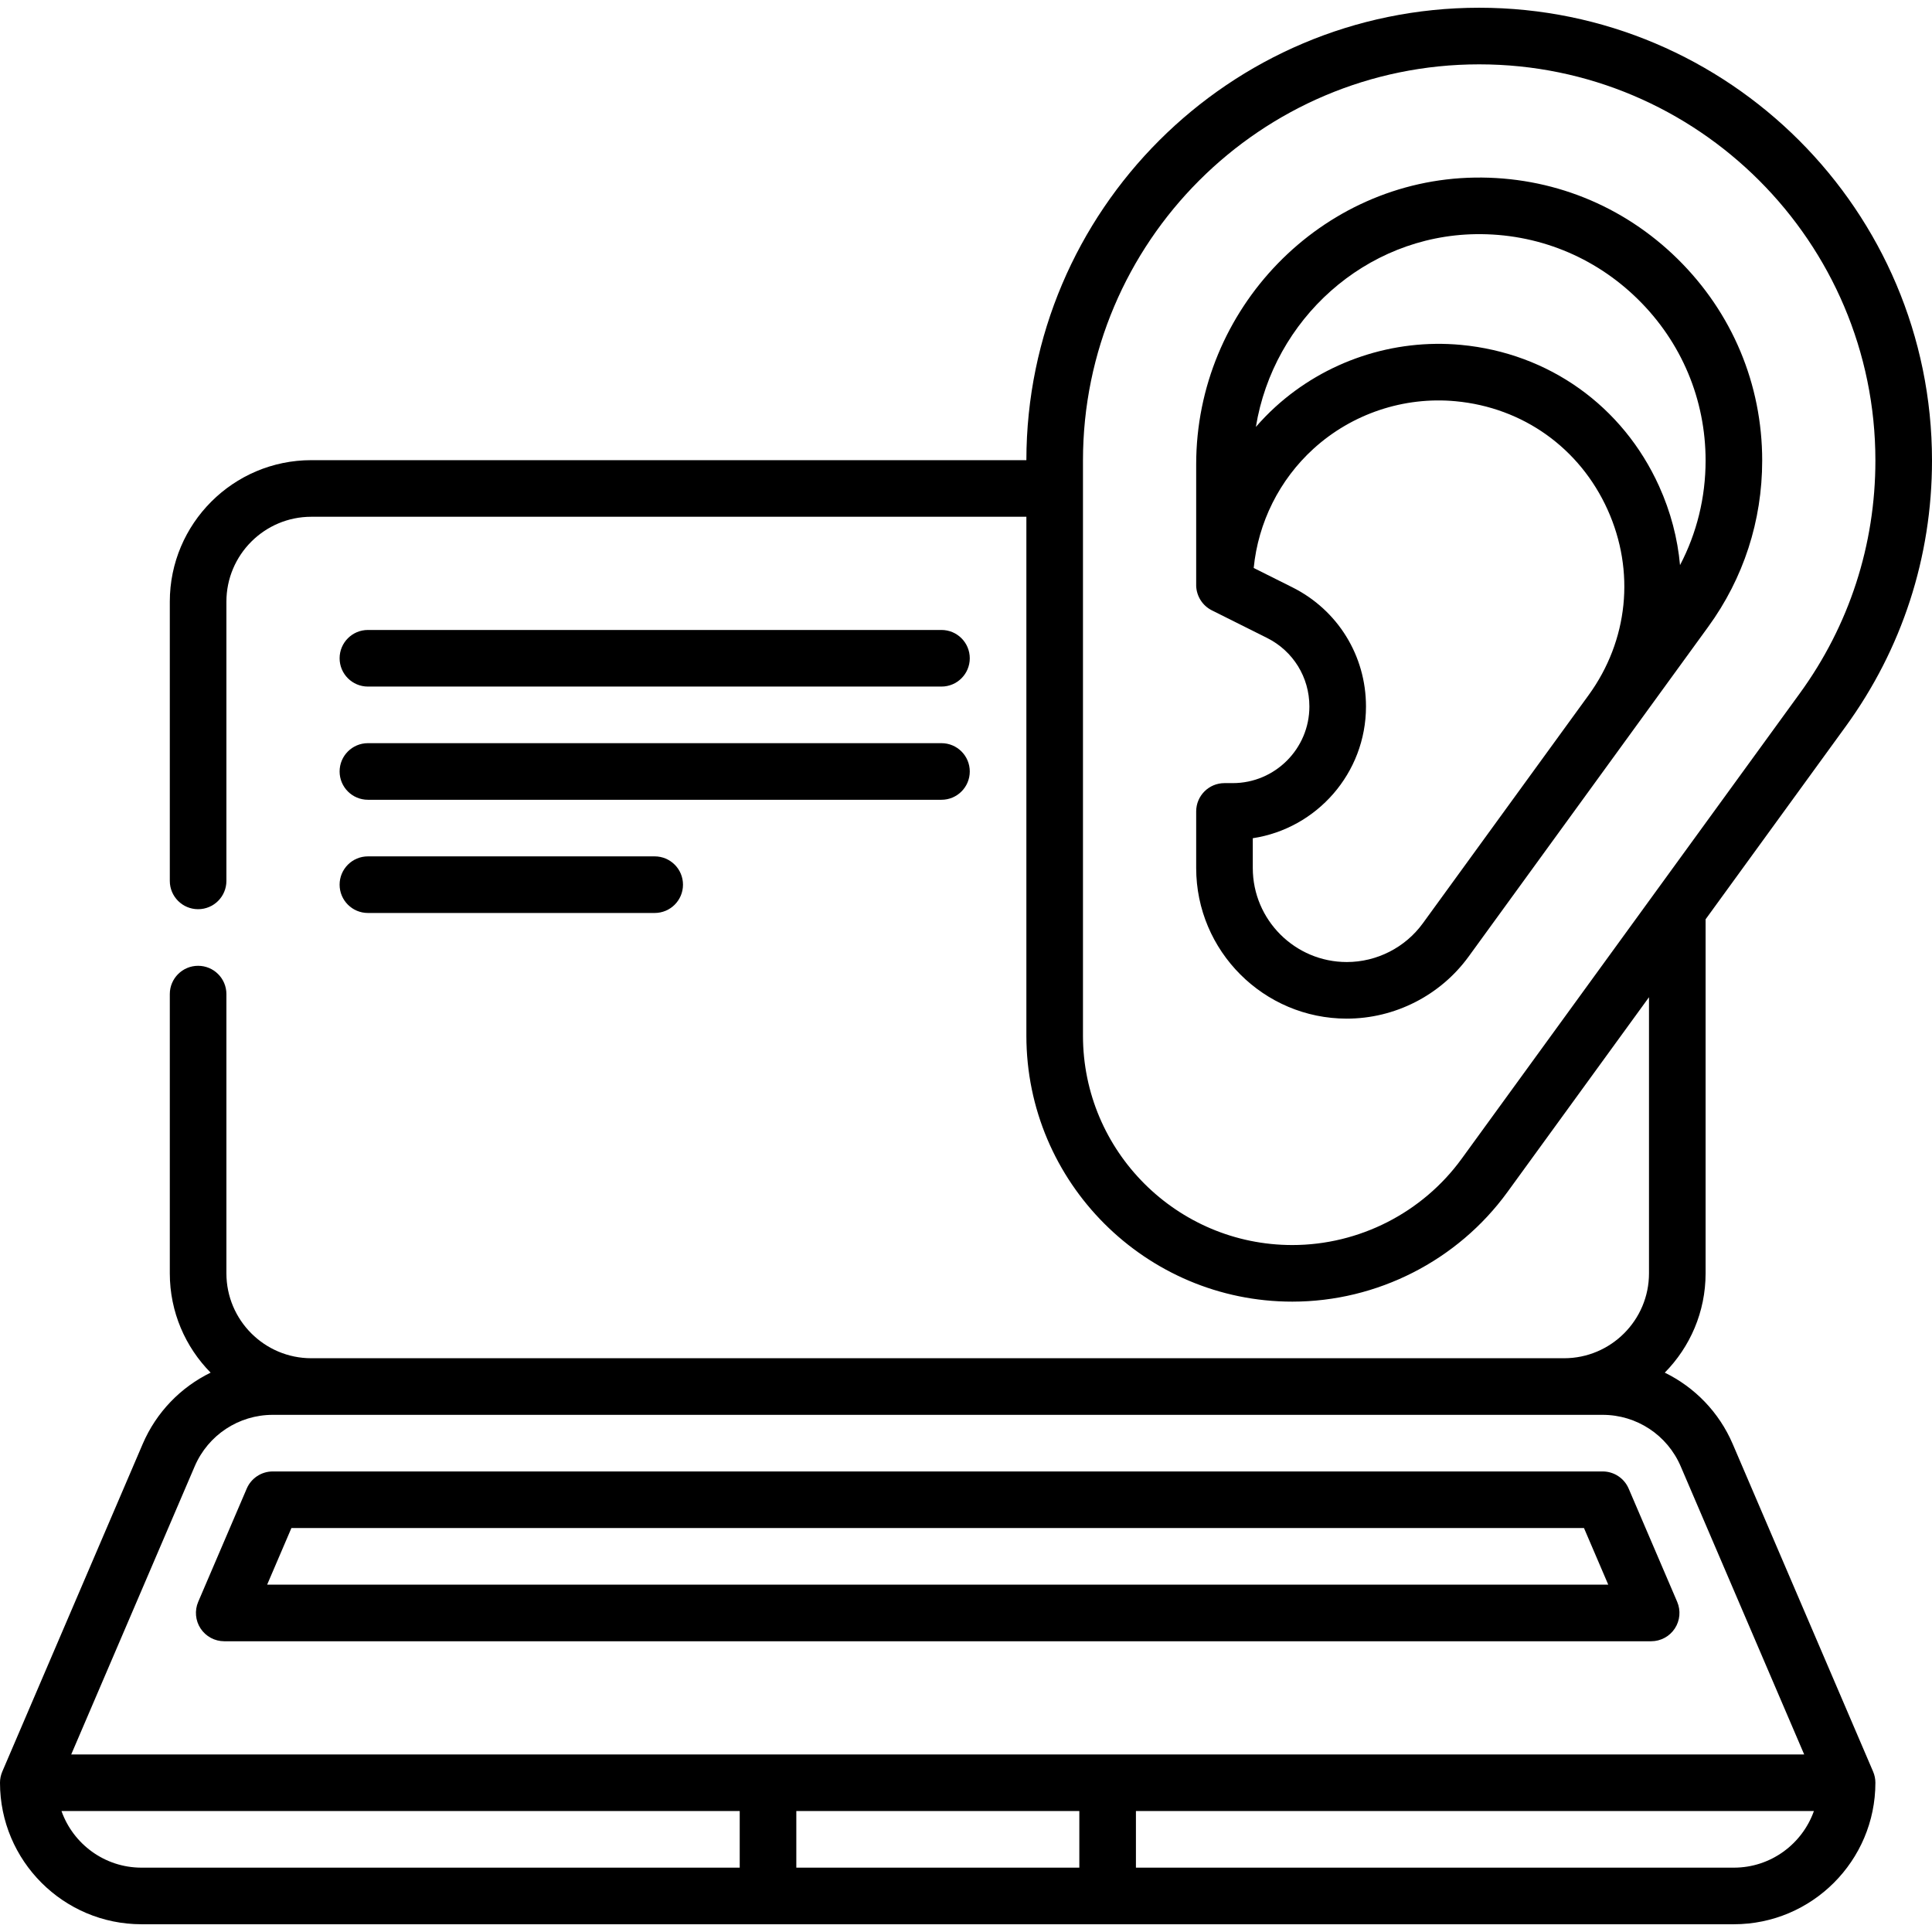 <svg id="Capa_1" enable-background="new 0 0 512 512" height="512" viewBox="0 0 512 512" width="512" xmlns="http://www.w3.org/2000/svg"><g><path d="m97.5 181.948h152c4.143 0 7.5-3.357 7.5-7.5s-3.357-7.5-7.5-7.5h-152c-4.143 0-7.5 3.357-7.5 7.5s3.357 7.5 7.5 7.5z"/><path d="m97.5 211.948h152c4.143 0 7.5-3.357 7.5-7.5s-3.357-7.5-7.5-7.5h-152c-4.143 0-7.5 3.357-7.5 7.5s3.357 7.5 7.5 7.5z"/><path d="m97.5 241.948h76c4.143 0 7.5-3.357 7.5-7.5s-3.357-7.5-7.5-7.5h-76c-4.143 0-7.5 3.357-7.5 7.5s3.357 7.5 7.5 7.5z"/><path d="m459.187 382.677c-3.619-8.444-10.092-15.045-18.004-18.911 6.683-6.776 10.817-16.072 10.817-26.318v-93.823l37.079-51.035c14.995-20.603 22.921-44.994 22.921-70.538 0-66.168-53.832-120-120-120-66.133 0-119.942 53.776-119.999 119.896h-189.501c-20.678 0-37.5 16.822-37.5 37.5v74c0 4.143 3.357 7.5 7.5 7.5s7.5-3.357 7.5-7.5v-74c0-12.406 10.094-22.5 22.5-22.5h189.5v137.525c0 38.859 31.615 70.475 70.476 70.475 22.484 0 43.799-10.86 57.016-29.051l37.508-51.626v73.177c0 12.406-10.094 22.5-22.5 22.5h-332c-12.406 0-22.5-10.094-22.5-22.5v-74c0-4.143-3.357-7.5-7.5-7.5s-7.5 3.357-7.5 7.5v74c0 10.246 4.134 19.542 10.817 26.317-7.912 3.866-14.385 10.468-18.004 18.911l-37.207 86.818c-.4.934-.606 1.939-.606 2.954 0 20.678 16.822 37.5 37.5 37.5h422c20.678 0 37.5-16.822 37.5-37.5 0-1.016-.206-2.021-.606-2.954zm-71.831-75.596c-10.404 14.318-27.182 22.867-44.881 22.867-30.589 0-55.476-24.886-55.476-55.475v-152.421c0-57.897 47.103-105 105-105s105 47.103 105 105c0 22.351-6.933 43.69-20.053 61.718zm-335.755 81.504c3.551-8.284 11.669-13.637 20.682-13.637h352.436c9.013 0 17.131 5.353 20.682 13.637l32.727 76.363h-459.254zm234.432 91.363v15h-75v-15zm-269.737 0h179.737v15h-158.533c-9.776 0-18.107-6.272-21.204-15zm443.204 15h-158.467v-15h179.671c-3.097 8.728-11.428 15-21.204 15z"/><path d="m59.425 434.948h378.15c2.521 0 4.873-1.267 6.262-3.371 1.388-2.104 1.625-4.766.632-7.083l-12.857-30c-1.182-2.758-3.894-4.546-6.894-4.546l-352.437.001c-3 0-5.712 1.788-6.894 4.546l-12.856 29.999c-.993 2.317-.756 4.979.632 7.083 1.389 2.105 3.74 3.371 6.262 3.371zm17.802-29.999 342.546-.001 6.429 15h-355.403z"/><g><path d="m317 155.313c0-.068 0 .067 0 0z"/><path d="m444.602 68.635c-14.439-14.222-33.508-21.877-53.764-21.574-40.714.62-73.838 34.72-73.838 76.014v32.237c.121 2.73 1.688 5.201 4.146 6.43l14.627 7.313c6.925 3.463 11.228 10.424 11.228 18.167 0 11.2-9.111 20.312-20.312 20.312h-2.189c-4.143 0-7.5 3.357-7.5 7.5v15c0 22.009 17.905 39.914 39.914 39.914 12.734 0 24.807-6.15 32.292-16.453l43.92-60.452c.01-.014 19.568-26.933 19.568-26.933 9.359-12.859 14.306-28.094 14.306-44.059 0-20.221-7.955-39.192-22.398-53.416zm-23.609 115.589-43.921 60.454c-4.673 6.431-12.208 10.27-20.157 10.27-13.737 0-24.914-11.177-24.914-24.914v-7.898c16.96-2.57 30-17.247 30-34.913 0-13.462-7.479-25.563-19.52-31.583l-10.237-5.119c1.186-12.049 6.8-23.357 15.822-31.576 10.21-9.3 23.953-13.906 37.703-12.612 17.826 1.666 32.872 12.399 40.248 28.712 7.375 16.312 5.497 34.696-5.024 49.179zm24.232-34.459c-.642-7.073-2.477-14.124-5.541-20.9-9.625-21.287-29.259-35.294-52.521-37.468-17.937-1.668-35.877 4.323-49.199 16.459-1.827 1.665-3.537 3.435-5.146 5.282 4.663-28.512 29-50.634 58.247-51.08 16.183-.24 31.456 5.884 43.01 17.263 11.56 11.384 17.925 26.559 17.925 42.73 0 9.781-2.327 19.213-6.775 27.714z"/></g></g></svg>